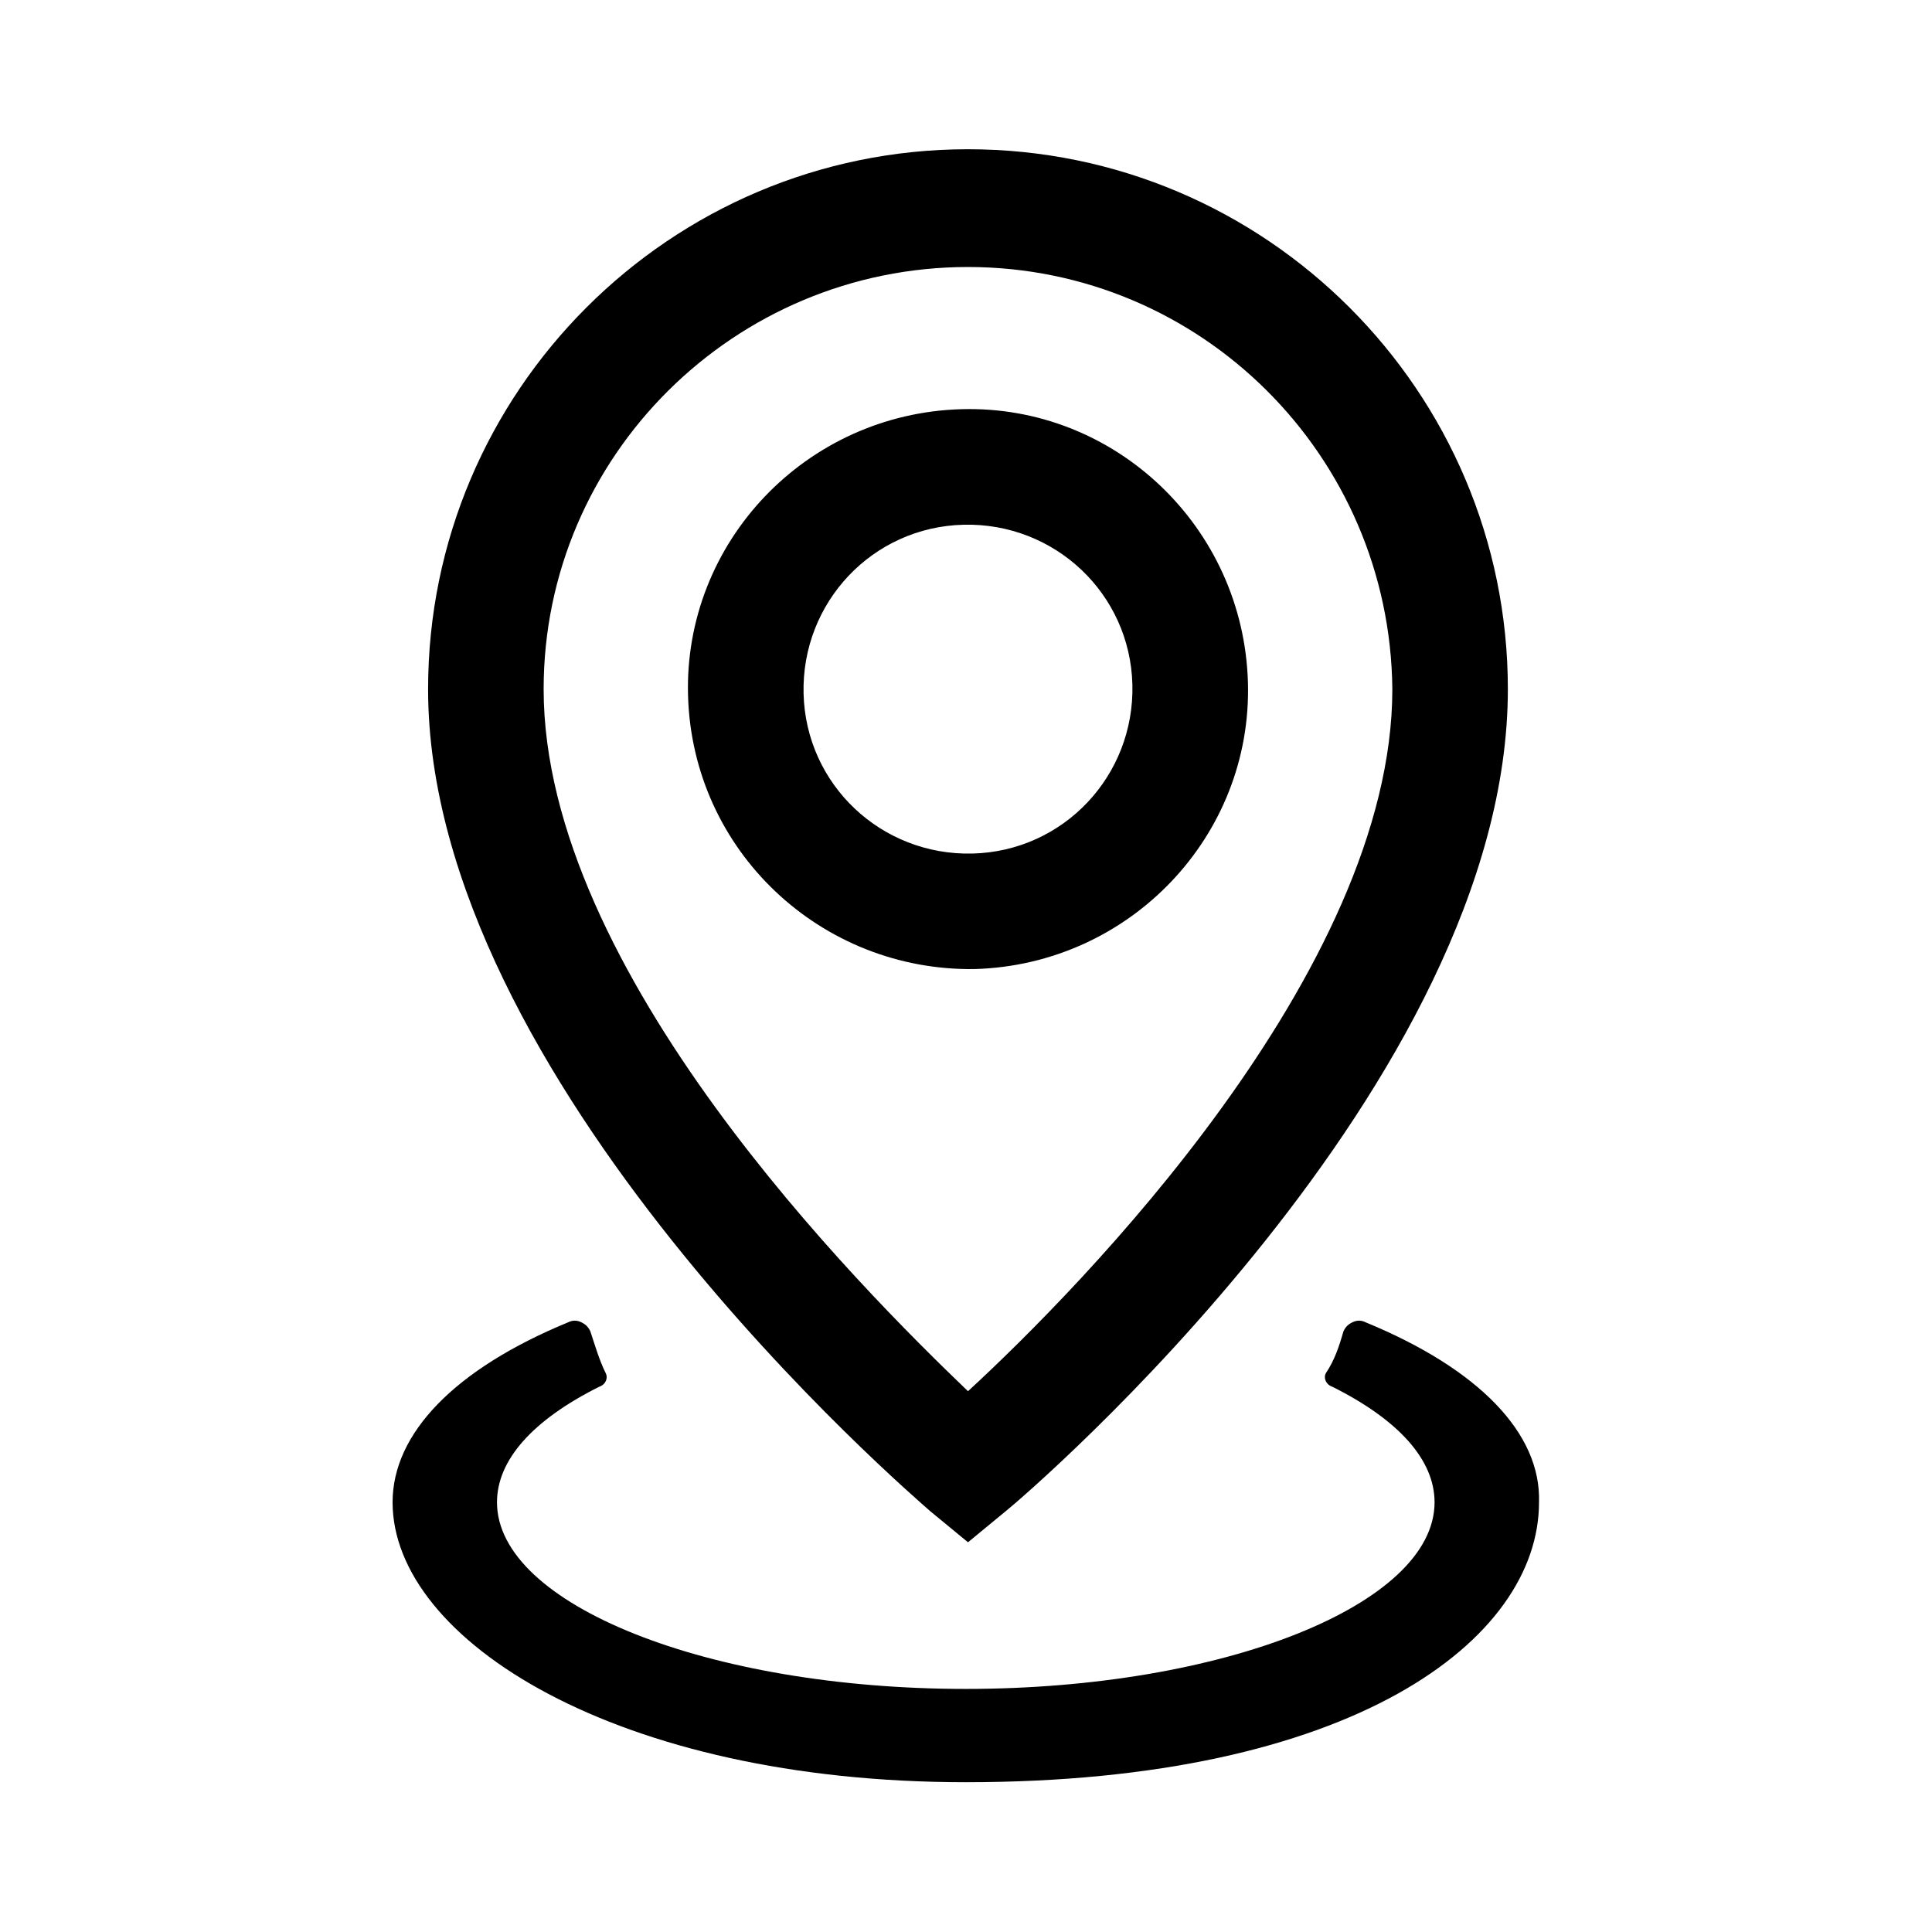 <?xml version="1.0" standalone="no"?><!DOCTYPE svg PUBLIC "-//W3C//DTD SVG 1.1//EN" "http://www.w3.org/Graphics/SVG/1.1/DTD/svg11.dtd"><svg t="1664189174949" class="icon" viewBox="0 0 1024 1024" version="1.1" xmlns="http://www.w3.org/2000/svg" p-id="2666" xmlns:xlink="http://www.w3.org/1999/xlink" width="200" height="200"><path d="M493.03 800.95l20.02 16.49 20.02-16.49c11.78-9.42 266.13-227.27 266.13-435.7 0-157.79-128.36-286.15-286.15-286.15-157.8 0-286.15 128.36-286.15 286.15 0 207.26 255.54 426.29 266.13 435.7z m20.02-659.43c123.65 0 223.74 100.1 224.92 223.74 0 149.55-166.04 317.94-224.92 372.11-57.7-55.35-224.91-222.56-224.91-372.11 0-123.65 101.27-223.74 224.91-223.74z m0 0" fill="#000000" p-id="2667"></path><path d="M661.43 361.72c-2.35-82.43-70.66-147.2-151.91-144.84-82.43 2.35-147.2 70.65-144.84 151.9 2.36 82.43 70.65 146.02 151.91 144.84 82.42-2.35 147.19-70.65 144.84-151.9z m-235.52 5.89c-1.17-48.28 36.5-88.31 84.79-89.49 48.28-1.18 88.32 36.5 89.49 84.78 1.18 48.28-36.5 88.32-84.78 89.5-48.28 1.17-88.32-36.51-89.5-84.79z m297.93 333.25c-2.35-1.18-4.71-1.18-7.06 0-2.35 1.17-3.53 2.35-4.71 4.71-2.35 8.24-4.71 15.31-9.42 22.38-1.17 2.36 0 5.89 3.54 7.06 35.33 17.66 54.16 38.86 54.16 61.24 0 54.16-111.87 98.91-248.46 98.91-136.6 0-248.47-44.75-248.47-98.91 0-22.38 18.84-43.57 54.17-61.24 3.53-1.17 4.7-4.7 3.53-7.06-3.53-7.06-5.89-15.31-8.24-22.38-1.18-2.35-2.36-3.53-4.71-4.71-2.36-1.18-4.71-1.18-7.06 0-60.06 24.73-93.03 58.87-93.03 95.38 0 73.01 118.93 148.37 303.82 148.37 204.9 0 303.81-75.36 303.81-148.37 1.16-36.5-31.81-70.65-91.87-95.38z m0 0" fill="#000000" p-id="2668"></path></svg>